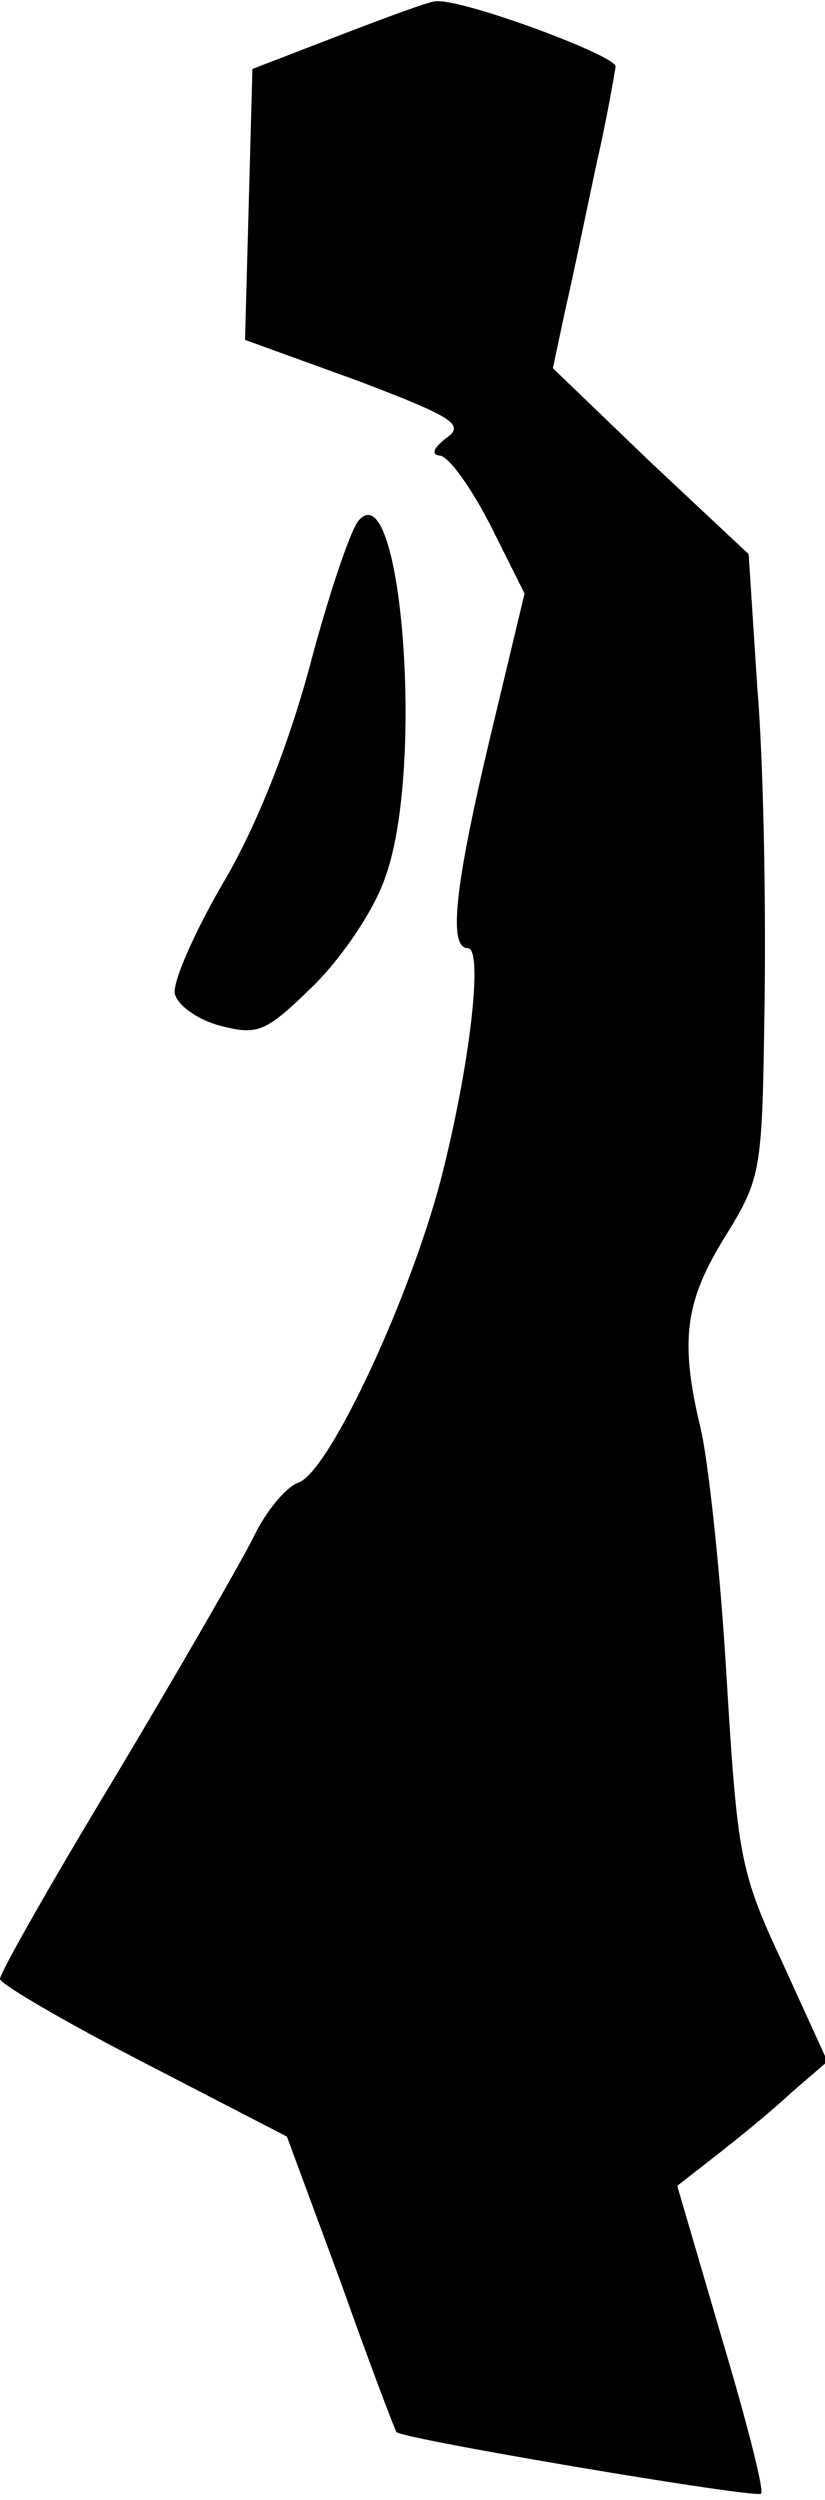 <?xml version="1.0" standalone="no"?>
<!DOCTYPE svg PUBLIC "-//W3C//DTD SVG 20010904//EN"
 "http://www.w3.org/TR/2001/REC-SVG-20010904/DTD/svg10.dtd">
<svg version="1.0" xmlns="http://www.w3.org/2000/svg"
 width="67pt" height="203pt" viewBox="0 0 67 203"
 preserveAspectRatio="xMidYMid meet">
<g transform="translate(0,203) scale(0.1,-0.1)"
fill="#000000" stroke="none">
<path fill="#000000" stroke="none" d="M275 2001 l-70 -27 -3 -110 -3 -110 91
-33 c79 -30 88 -36 72 -47 -10 -8 -12 -13 -5 -14 7 0 25 -25 41 -56 l28 -56
-28 -117 c-29 -122 -34 -171 -18 -171 12 0 3 -87 -20 -180 -24 -98 -93 -247
-118 -254 -10 -4 -26 -23 -36 -44 -10 -20 -60 -107 -112 -194 -52 -86 -94
-160 -94 -165 0 -4 53 -35 117 -68 l116 -60 44 -119 c23 -65 44 -120 45 -121
7 -6 292 -54 296 -50 3 2 -12 60 -32 127 l-36 123 32 25 c18 14 45 36 61 51
l29 25 -36 79 c-35 75 -37 86 -46 234 -5 86 -15 176 -21 201 -17 71 -13 103
20 156 30 49 30 52 32 195 1 79 -1 192 -6 251 l-7 108 -80 75 -79 76 10 47 c6
26 17 79 25 117 9 39 15 75 16 81 0 9 -124 55 -146 53 -5 0 -40 -13 -79 -28z"/>
<path fill="#000000" stroke="none" d="M291 1607 c-7 -9 -25 -63 -40 -120 -18
-66 -44 -131 -71 -176 -23 -40 -40 -79 -38 -88 2 -9 18 -21 37 -26 31 -8 37
-5 76 33 23 23 49 61 58 88 32 88 13 331 -22 289z"/>
</g>
</svg>
